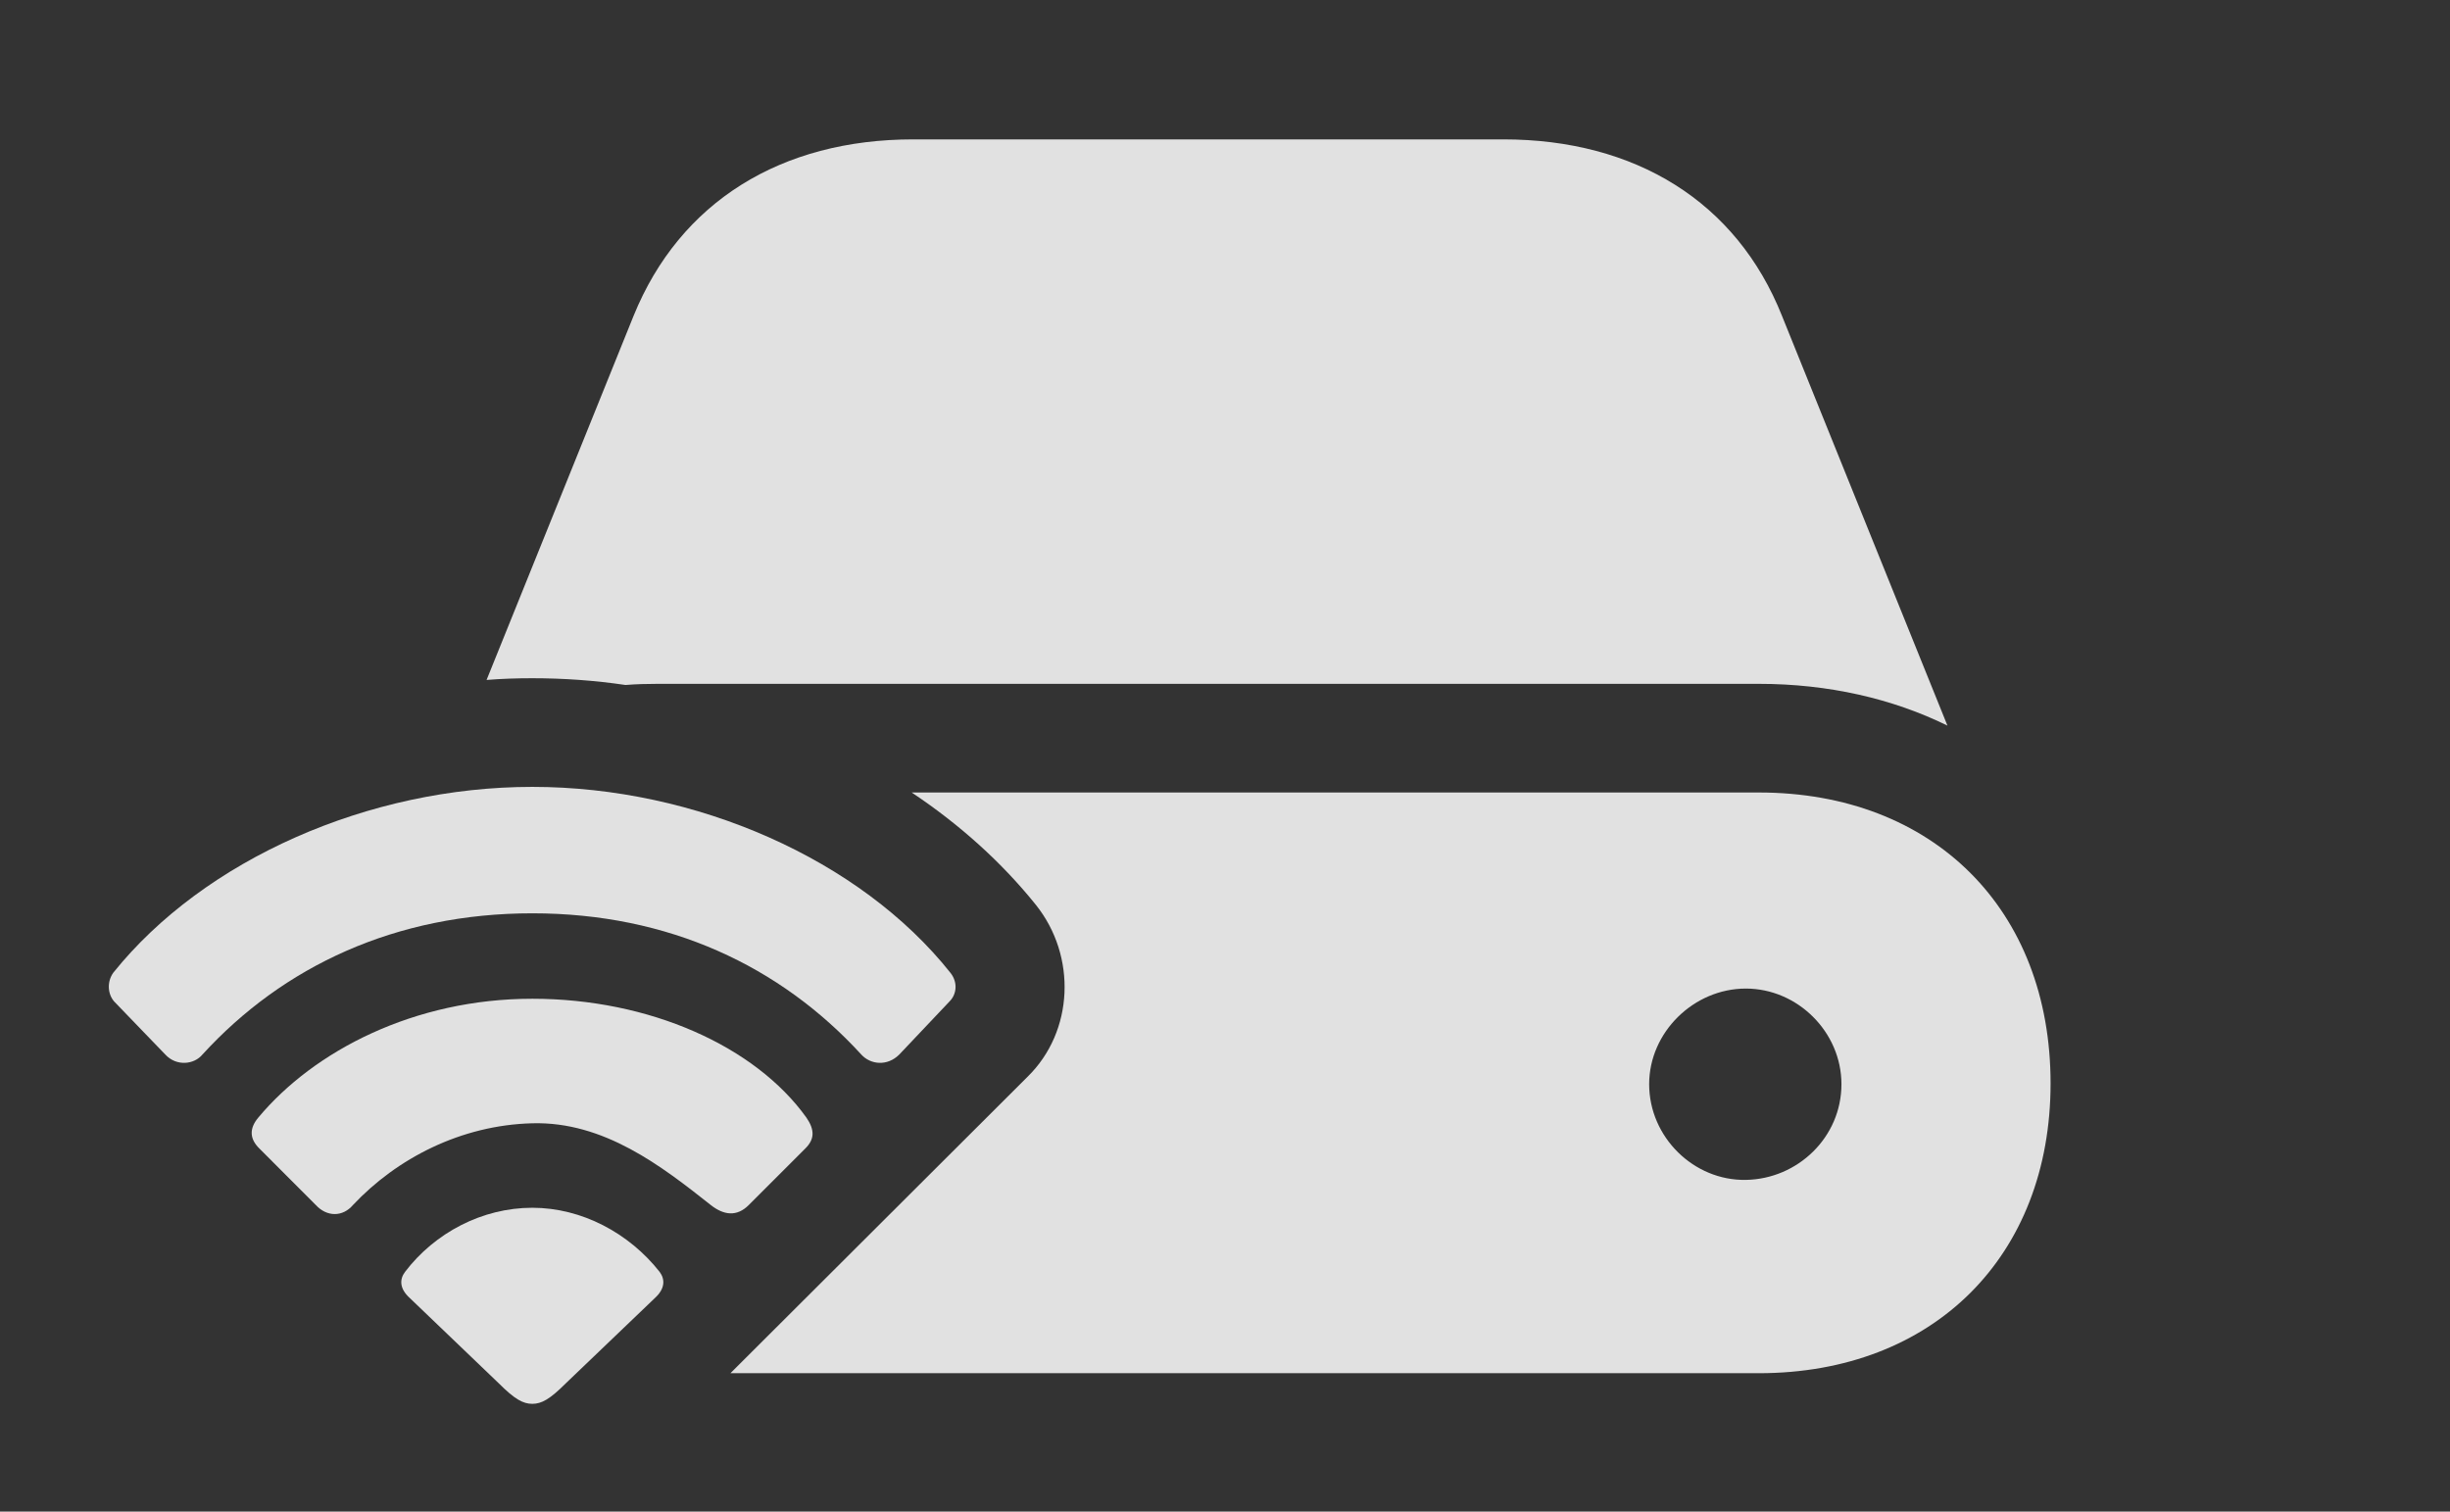 <?xml version="1.0" encoding="UTF-8"?>
<!--Generator: Apple Native CoreSVG 232.5-->
<!DOCTYPE svg
PUBLIC "-//W3C//DTD SVG 1.1//EN"
       "http://www.w3.org/Graphics/SVG/1.1/DTD/svg11.dtd">
<svg version="1.1" xmlns="http://www.w3.org/2000/svg" xmlns:xlink="http://www.w3.org/1999/xlink" width="25.75" height="15.889">
 <rect width="100%" height="100%" fill="#333333" stroke="none"/>
 <g>
  <rect height="15.889" opacity="0" width="25.75" x="0" y="0"/>
  <path d="M21.552 11.387C21.552 13.203 20.321 14.434 18.485 14.434L7.677 14.434L10.8 11.318C11.288 10.84 11.317 10.049 10.888 9.512C10.527 9.062 10.083 8.664 9.582 8.33L18.485 8.33C20.321 8.33 21.552 9.561 21.552 11.387ZM17.333 11.396C17.333 11.953 17.802 12.412 18.349 12.402C18.895 12.393 19.354 11.953 19.354 11.396C19.354 10.85 18.895 10.391 18.349 10.391C17.802 10.391 17.333 10.85 17.333 11.396ZM18.729 3.32L20.468 7.627C19.892 7.344 19.218 7.188 18.485 7.188L6.913 7.188C6.798 7.188 6.685 7.191 6.574 7.2C6.25 7.152 5.922 7.129 5.595 7.129C5.435 7.129 5.274 7.134 5.114 7.147L6.659 3.32C7.147 2.119 8.212 1.465 9.599 1.465L15.8 1.465C17.186 1.465 18.251 2.119 18.729 3.32Z" fill="#ffffff" fill-opacity="0.85"/>
  <path d="M1.737 11.084C1.854 11.211 2.04 11.191 2.128 11.084C2.977 10.156 4.159 9.6 5.595 9.6C7.03 9.6 8.202 10.156 9.052 11.084C9.149 11.191 9.325 11.211 9.452 11.084L9.979 10.527C10.058 10.449 10.067 10.322 9.989 10.225C9.042 9.033 7.313 8.271 5.595 8.271C3.876 8.271 2.147 9.033 1.19 10.225C1.122 10.322 1.132 10.449 1.2 10.527Z" fill="#ffffff" fill-opacity="0.85"/>
  <path d="M3.319 12.666C3.436 12.793 3.602 12.793 3.71 12.666C4.169 12.178 4.843 11.826 5.595 11.807C6.347 11.787 6.952 12.256 7.47 12.666C7.606 12.773 7.743 12.793 7.87 12.666L8.466 12.07C8.563 11.973 8.563 11.875 8.476 11.748C7.938 10.996 6.825 10.498 5.595 10.498C4.354 10.498 3.3 11.045 2.714 11.748C2.616 11.865 2.626 11.973 2.724 12.07Z" fill="#ffffff" fill-opacity="0.85"/>
  <path d="M5.595 14.756C5.692 14.756 5.78 14.707 5.946 14.541L6.884 13.643C6.991 13.545 6.991 13.447 6.933 13.369C6.61 12.959 6.112 12.695 5.595 12.695C5.067 12.695 4.569 12.959 4.257 13.369C4.198 13.447 4.198 13.545 4.306 13.643L5.243 14.541C5.409 14.707 5.497 14.756 5.595 14.756Z" fill="#ffffff" fill-opacity="0.85"/>
 </g>
</svg>
